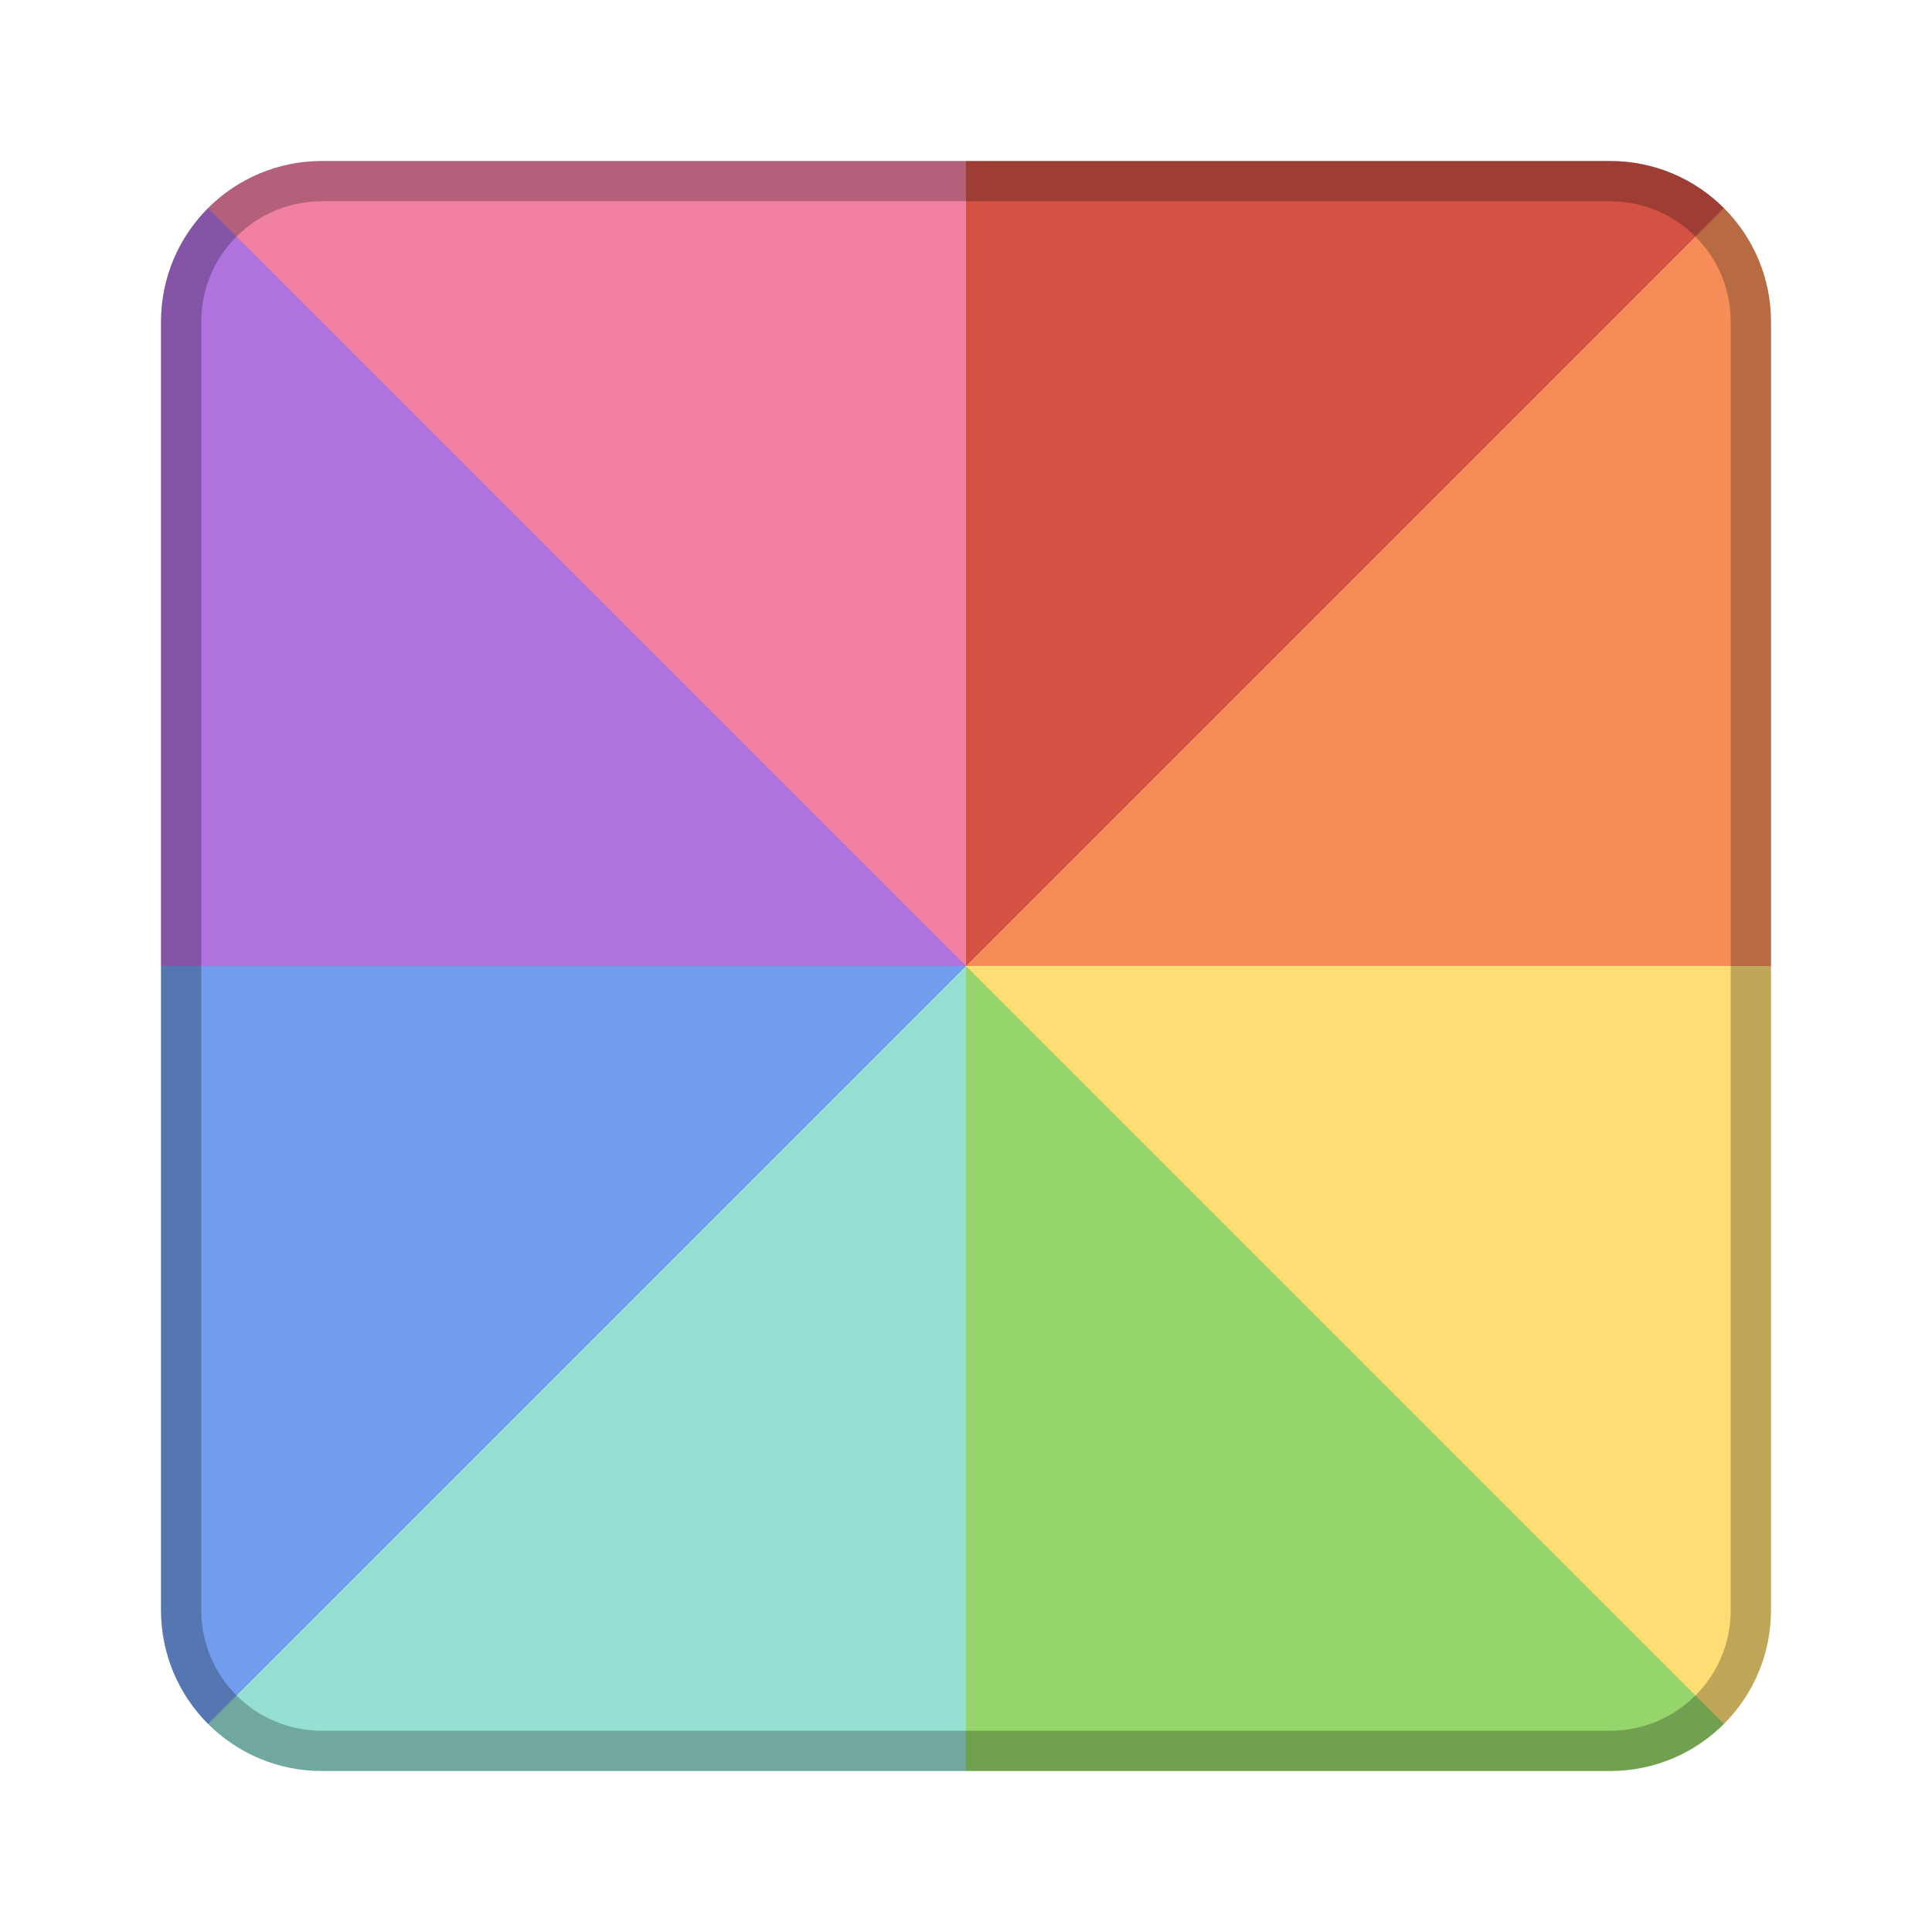 <?xml version="1.0" encoding="UTF-8" standalone="no"?>
<!-- Created with Inkscape (http://www.inkscape.org/) -->

<svg
   xmlns:dc="http://purl.org/dc/elements/1.1/"
   xmlns:cc="http://creativecommons.org/ns#"
   xmlns:rdf="http://www.w3.org/1999/02/22-rdf-syntax-ns#"
   xmlns:svg="http://www.w3.org/2000/svg"
   xmlns="http://www.w3.org/2000/svg"
   xmlns:sodipodi="http://sodipodi.sourceforge.net/DTD/sodipodi-0.dtd"
   xmlns:inkscape="http://www.inkscape.org/namespaces/inkscape"
   width="48px"
   height="48px"
   viewBox="0 0 48 48"
   version="1.1"
   id="SVGRoot"
   inkscape:version="0.92.4 (5da689c313, 2019-01-14)"
   sodipodi:docname="applications-graphics.svg">
  <defs
     id="defs815" />
  <sodipodi:namedview
     id="base"
     pagecolor="#ffffff"
     bordercolor="#666666"
     borderopacity="1.0"
     inkscape:pageopacity="0.0"
     inkscape:pageshadow="2"
     inkscape:zoom="19.279538"
     inkscape:cx="7.4770063"
     inkscape:cy="19.832055"
     inkscape:document-units="px"
     inkscape:current-layer="layer1"
     showgrid="true"
     inkscape:window-width="1920"
     inkscape:window-height="1017"
     inkscape:window-x="-8"
     inkscape:window-y="-8"
     inkscape:window-maximized="1"
     inkscape:grid-bbox="true"
     inkscape:snap-global="true"
     showguides="true"
     inkscape:guide-bbox="true">
    <inkscape:grid
       type="xygrid"
       id="grid1371" />
  </sodipodi:namedview>
  <g
     inkscape:label="Layer 1"
     inkscape:groupmode="layer"
     id="layer1">
    <path
       inkscape:connector-curvature="0"
       style="fill:#f68d59;stroke:none;stroke-width:1px;stroke-linecap:butt;stroke-linejoin:miter;stroke-opacity:1"
       d="M 44,8 C 44,6.892 43.553,5.893 42.83,5.17 L 31,13 24,24 h 20 z"
       id="path817-8-3-6-0"
       sodipodi:nodetypes="sccccs" />
    <path
       inkscape:connector-curvature="0"
       style="fill:#729dec;stroke:none;stroke-width:1px;stroke-linecap:butt;stroke-linejoin:miter;stroke-opacity:1"
       d="m 4,40 c 0,1.108 0.447,2.107 1.17,2.83 L 17,35 24,24 H 4 Z"
       id="path817-8-3-6-2"
       sodipodi:nodetypes="sccccs" />
    <path
       inkscape:connector-curvature="0"
       style="fill:#ffdd75;stroke:none;stroke-width:1px;stroke-linecap:butt;stroke-linejoin:miter;stroke-opacity:1"
       d="m 44,40 c 0,1.108 -0.447,2.107 -1.17,2.83 L 31,35 24,24 h 20 z"
       id="path817-8-3-6-0-7"
       sodipodi:nodetypes="sccccs" />
    <path
       inkscape:connector-curvature="0"
       style="fill:#b072dd;stroke:none;stroke-width:1px;stroke-linecap:butt;stroke-linejoin:miter;stroke-opacity:1"
       d="M 4,8 C 4,6.892 4.447,5.893 5.17,5.17 L 17,13 24,24 H 4 Z"
       id="path817-8-3-6"
       sodipodi:nodetypes="sccccs" />
    <path
       inkscape:connector-curvature="0"
       style="fill:#d35244;stroke:none;stroke-width:1px;stroke-linecap:butt;stroke-linejoin:miter;stroke-opacity:1"
       d="m 40,4 c 1.108,0 2.107,0.447 2.83,1.17 L 24,24 22,14 24,4 Z"
       id="path817-8-0"
       sodipodi:nodetypes="sccccs" />
    <path
       style="fill:#f280a3;stroke:none;stroke-width:1px;stroke-linecap:butt;stroke-linejoin:miter;stroke-opacity:1"
       d="M 8 4 C 6.892 4 5.893 4.447 5.17 5.17 L 24 24 L 24 4 L 8 4 z "
       id="path817-8" />
    <path
       inkscape:connector-curvature="0"
       style="fill:#96dfd3;stroke:none;stroke-width:1px;stroke-linecap:butt;stroke-linejoin:miter;stroke-opacity:1"
       d="M 8,44 C 6.892,44 5.893,43.553 5.17,42.83 L 24,24 26,34 24,44 Z"
       id="path817-8-3"
       sodipodi:nodetypes="sccccs" />
    <path
       inkscape:connector-curvature="0"
       style="fill:#96d56b;stroke:none;stroke-width:1px;stroke-linecap:butt;stroke-linejoin:miter;stroke-opacity:1"
       d="m 40,44 c 1.108,0 2.107,-0.447 2.83,-1.17 L 24,24 v 20 z"
       id="path817-8-3-0" />
    <path
       style="opacity:0.25;vector-effect:none;fill:#000000;fill-opacity:1;fill-rule:evenodd;stroke:none;stroke-width:4;stroke-linecap:round;stroke-linejoin:round;stroke-miterlimit:4;stroke-dasharray:none;stroke-dashoffset:0;stroke-opacity:1;paint-order:stroke fill markers"
       d="M 8 4 C 5.784 4 4 5.784 4 8 L 4 40 C 4 42.216 5.784 44 8 44 L 40 44 C 42.216 44 44 42.216 44 40 L 44 8 C 44 5.784 42.216 4 40 4 L 8 4 z M 8 5 L 40 5 C 41.662 5 43 6.338 43 8 L 43 40 C 43 41.662 41.662 43 40 43 L 8 43 C 6.338 43 5 41.662 5 40 L 5 8 C 5 6.338 6.338 5 8 5 z "
       id="rect826" />
  </g>
</svg>
